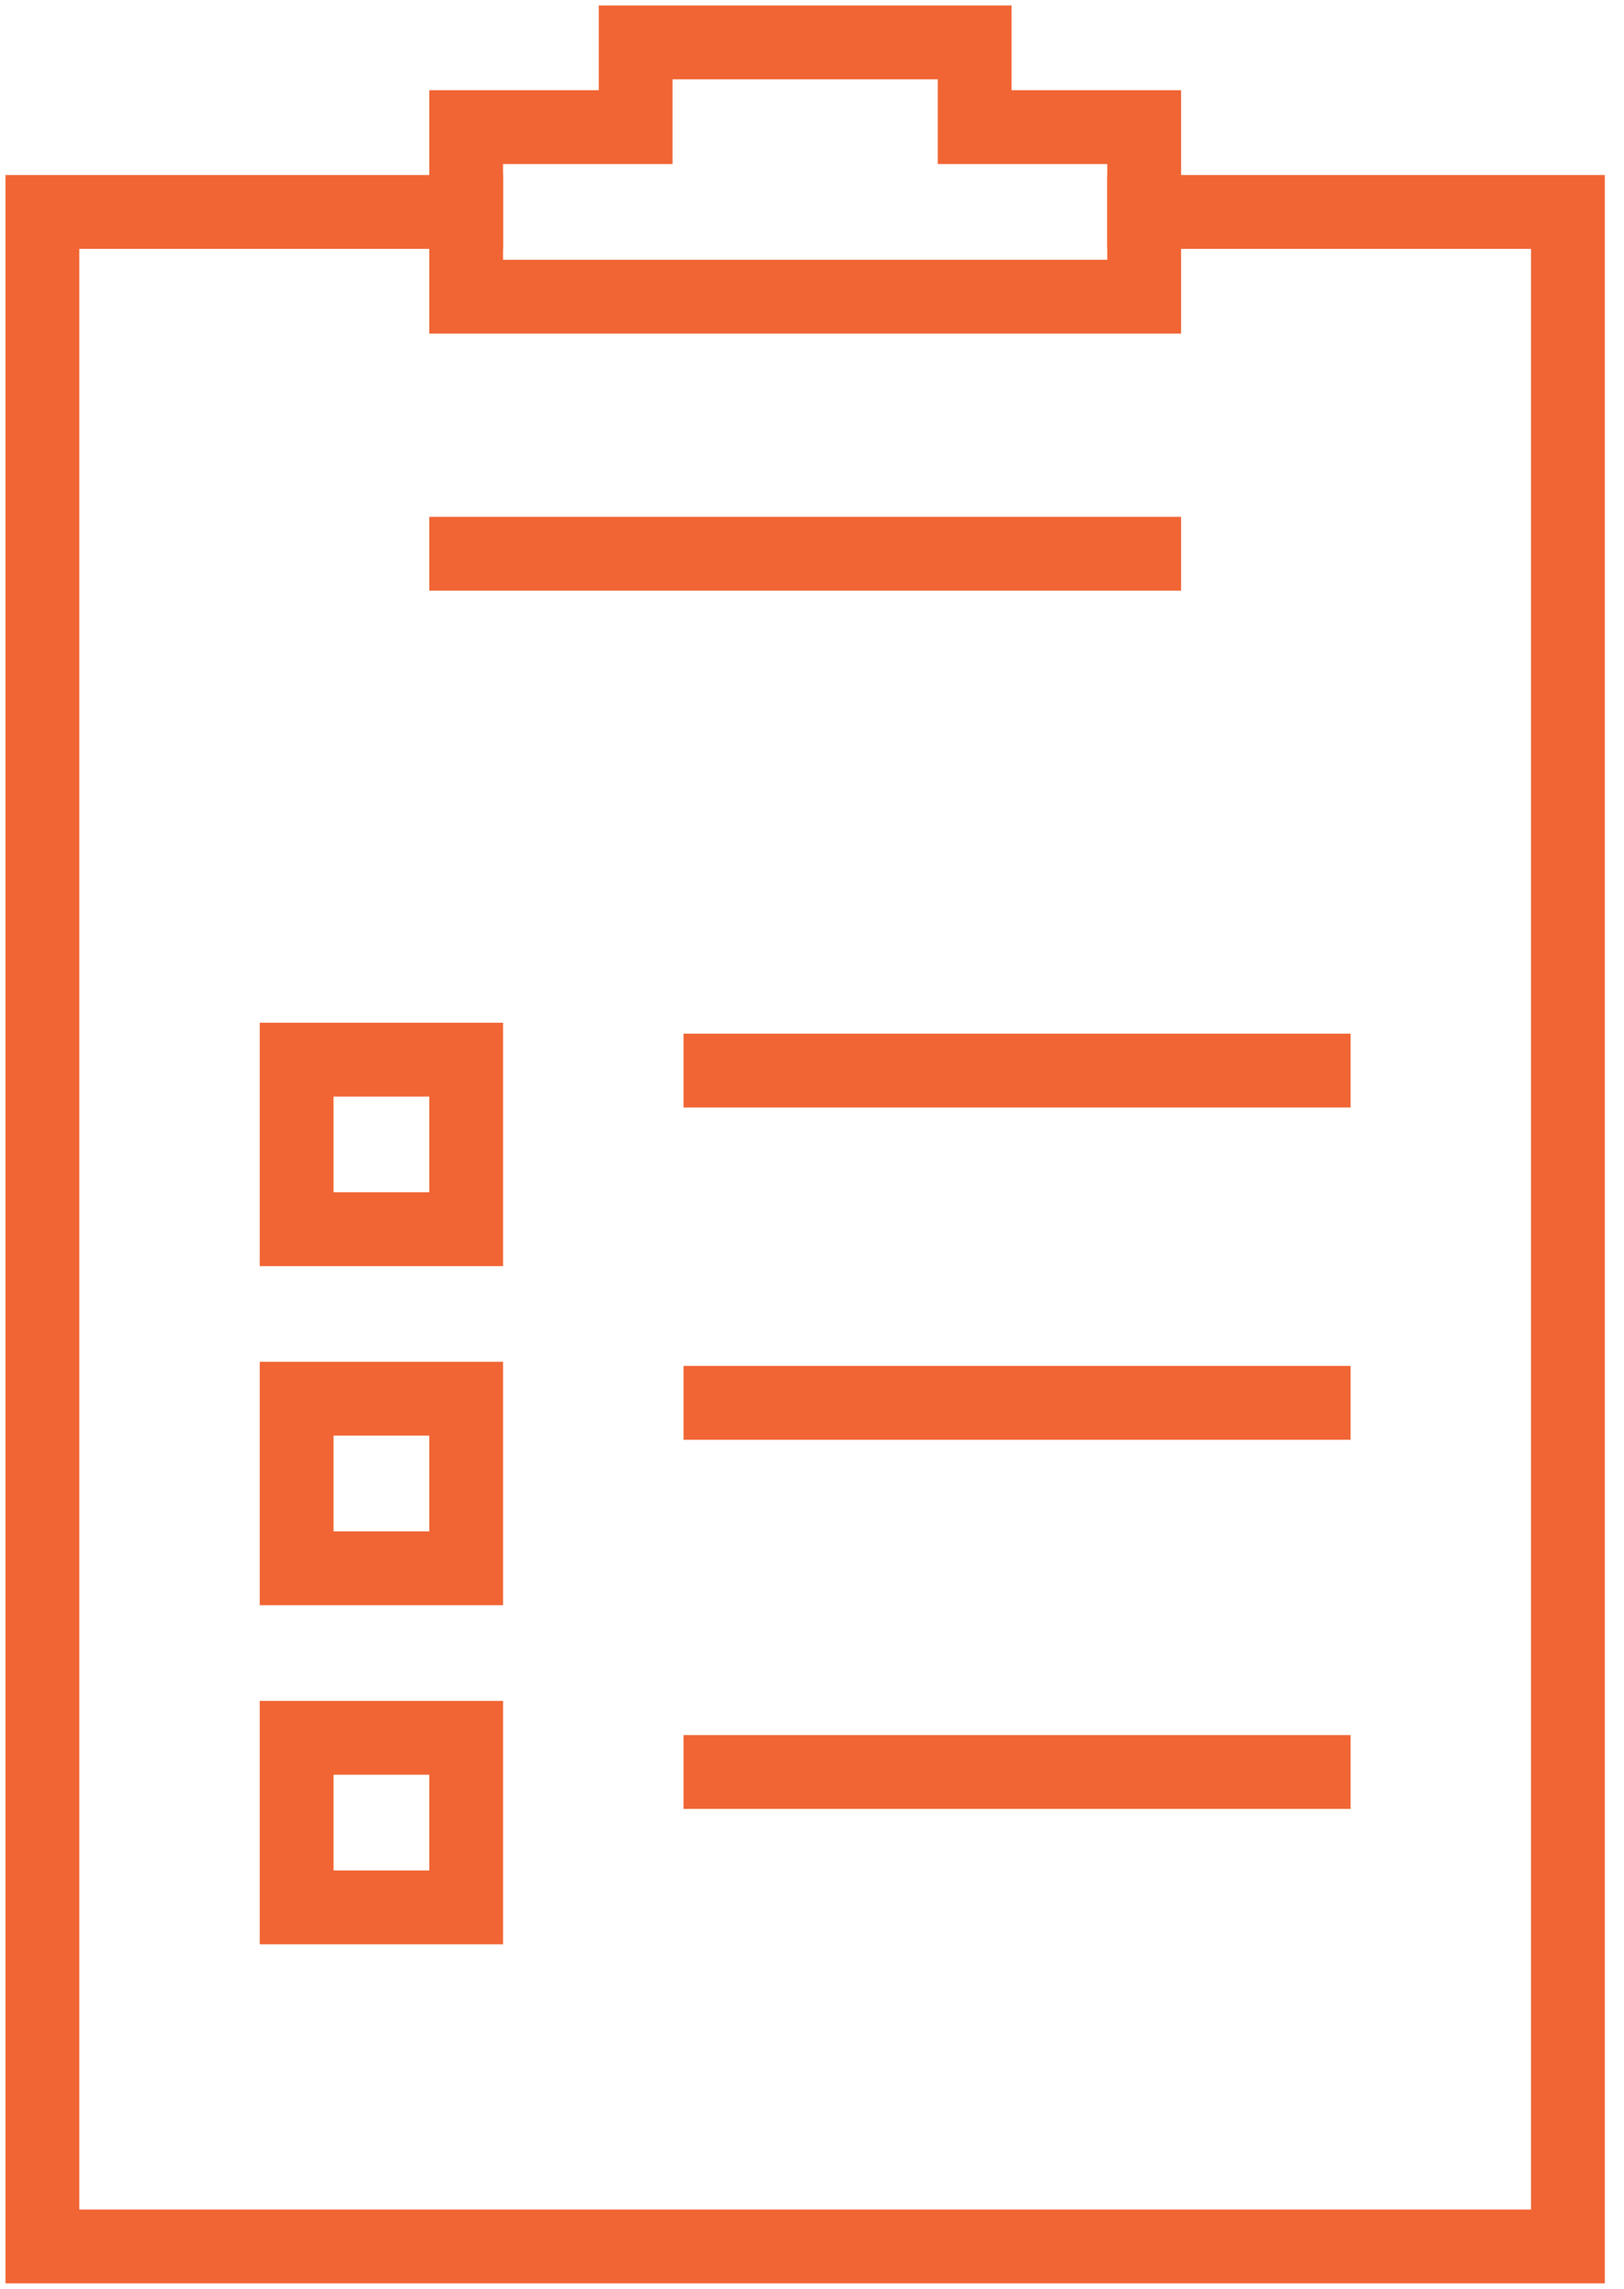 <?xml version="1.0" encoding="UTF-8"?>
<svg width="44px" height="62px" viewBox="0 0 44 62" version="1.1" xmlns="http://www.w3.org/2000/svg" xmlns:xlink="http://www.w3.org/1999/xlink">
    <!-- Generator: Sketch 50.2 (55047) - http://www.bohemiancoding.com/sketch -->
    <title>Clipboard</title>
    <desc>Created with Sketch.</desc>
    <defs></defs>
    <g id="Page-1" stroke="none" stroke-width="1" fill="none" fill-rule="evenodd" stroke-linecap="square">
        <g id="Desktop" transform="translate(-486, -895)" stroke="#F16534" stroke-width="2">
            <g id="about" transform="translate(-3, -2)">
                <g id="services" transform="translate(3, 741)">
                    <g id="Clipboard" transform="translate(487, 157)">
                        <polyline id="Rectangle-15" points="30 4.741 41.481 4.741 41.481 59.852 0.148 59.852 0.148 4.741 11.63 4.741"></polyline>
                        <path d="M18.519,28 L34.593,28" id="Path-56"></path>
                        <path d="M11.63,14 L30,14" id="Path-18"></path>
                        <path d="M18.519,37 L34.593,37" id="Path-56"></path>
                        <path d="M18.519,47 L34.593,47" id="Path-56"></path>
                        <rect id="Rectangle-16" x="7.037" y="27.704" width="4.593" height="4.593"></rect>
                        <rect id="Rectangle-16" x="7.037" y="36.889" width="4.593" height="4.593"></rect>
                        <rect id="Rectangle-16" x="7.037" y="46.074" width="4.593" height="4.593"></rect>
                        <polygon id="Path-89" points="16.222 2.444 16.222 0.148 25.407 0.148 25.407 2.444 30 2.444 30 7.037 11.63 7.037 11.63 2.444"></polygon>
                    </g>
                </g>
            </g>
        </g>
    </g>
</svg>
